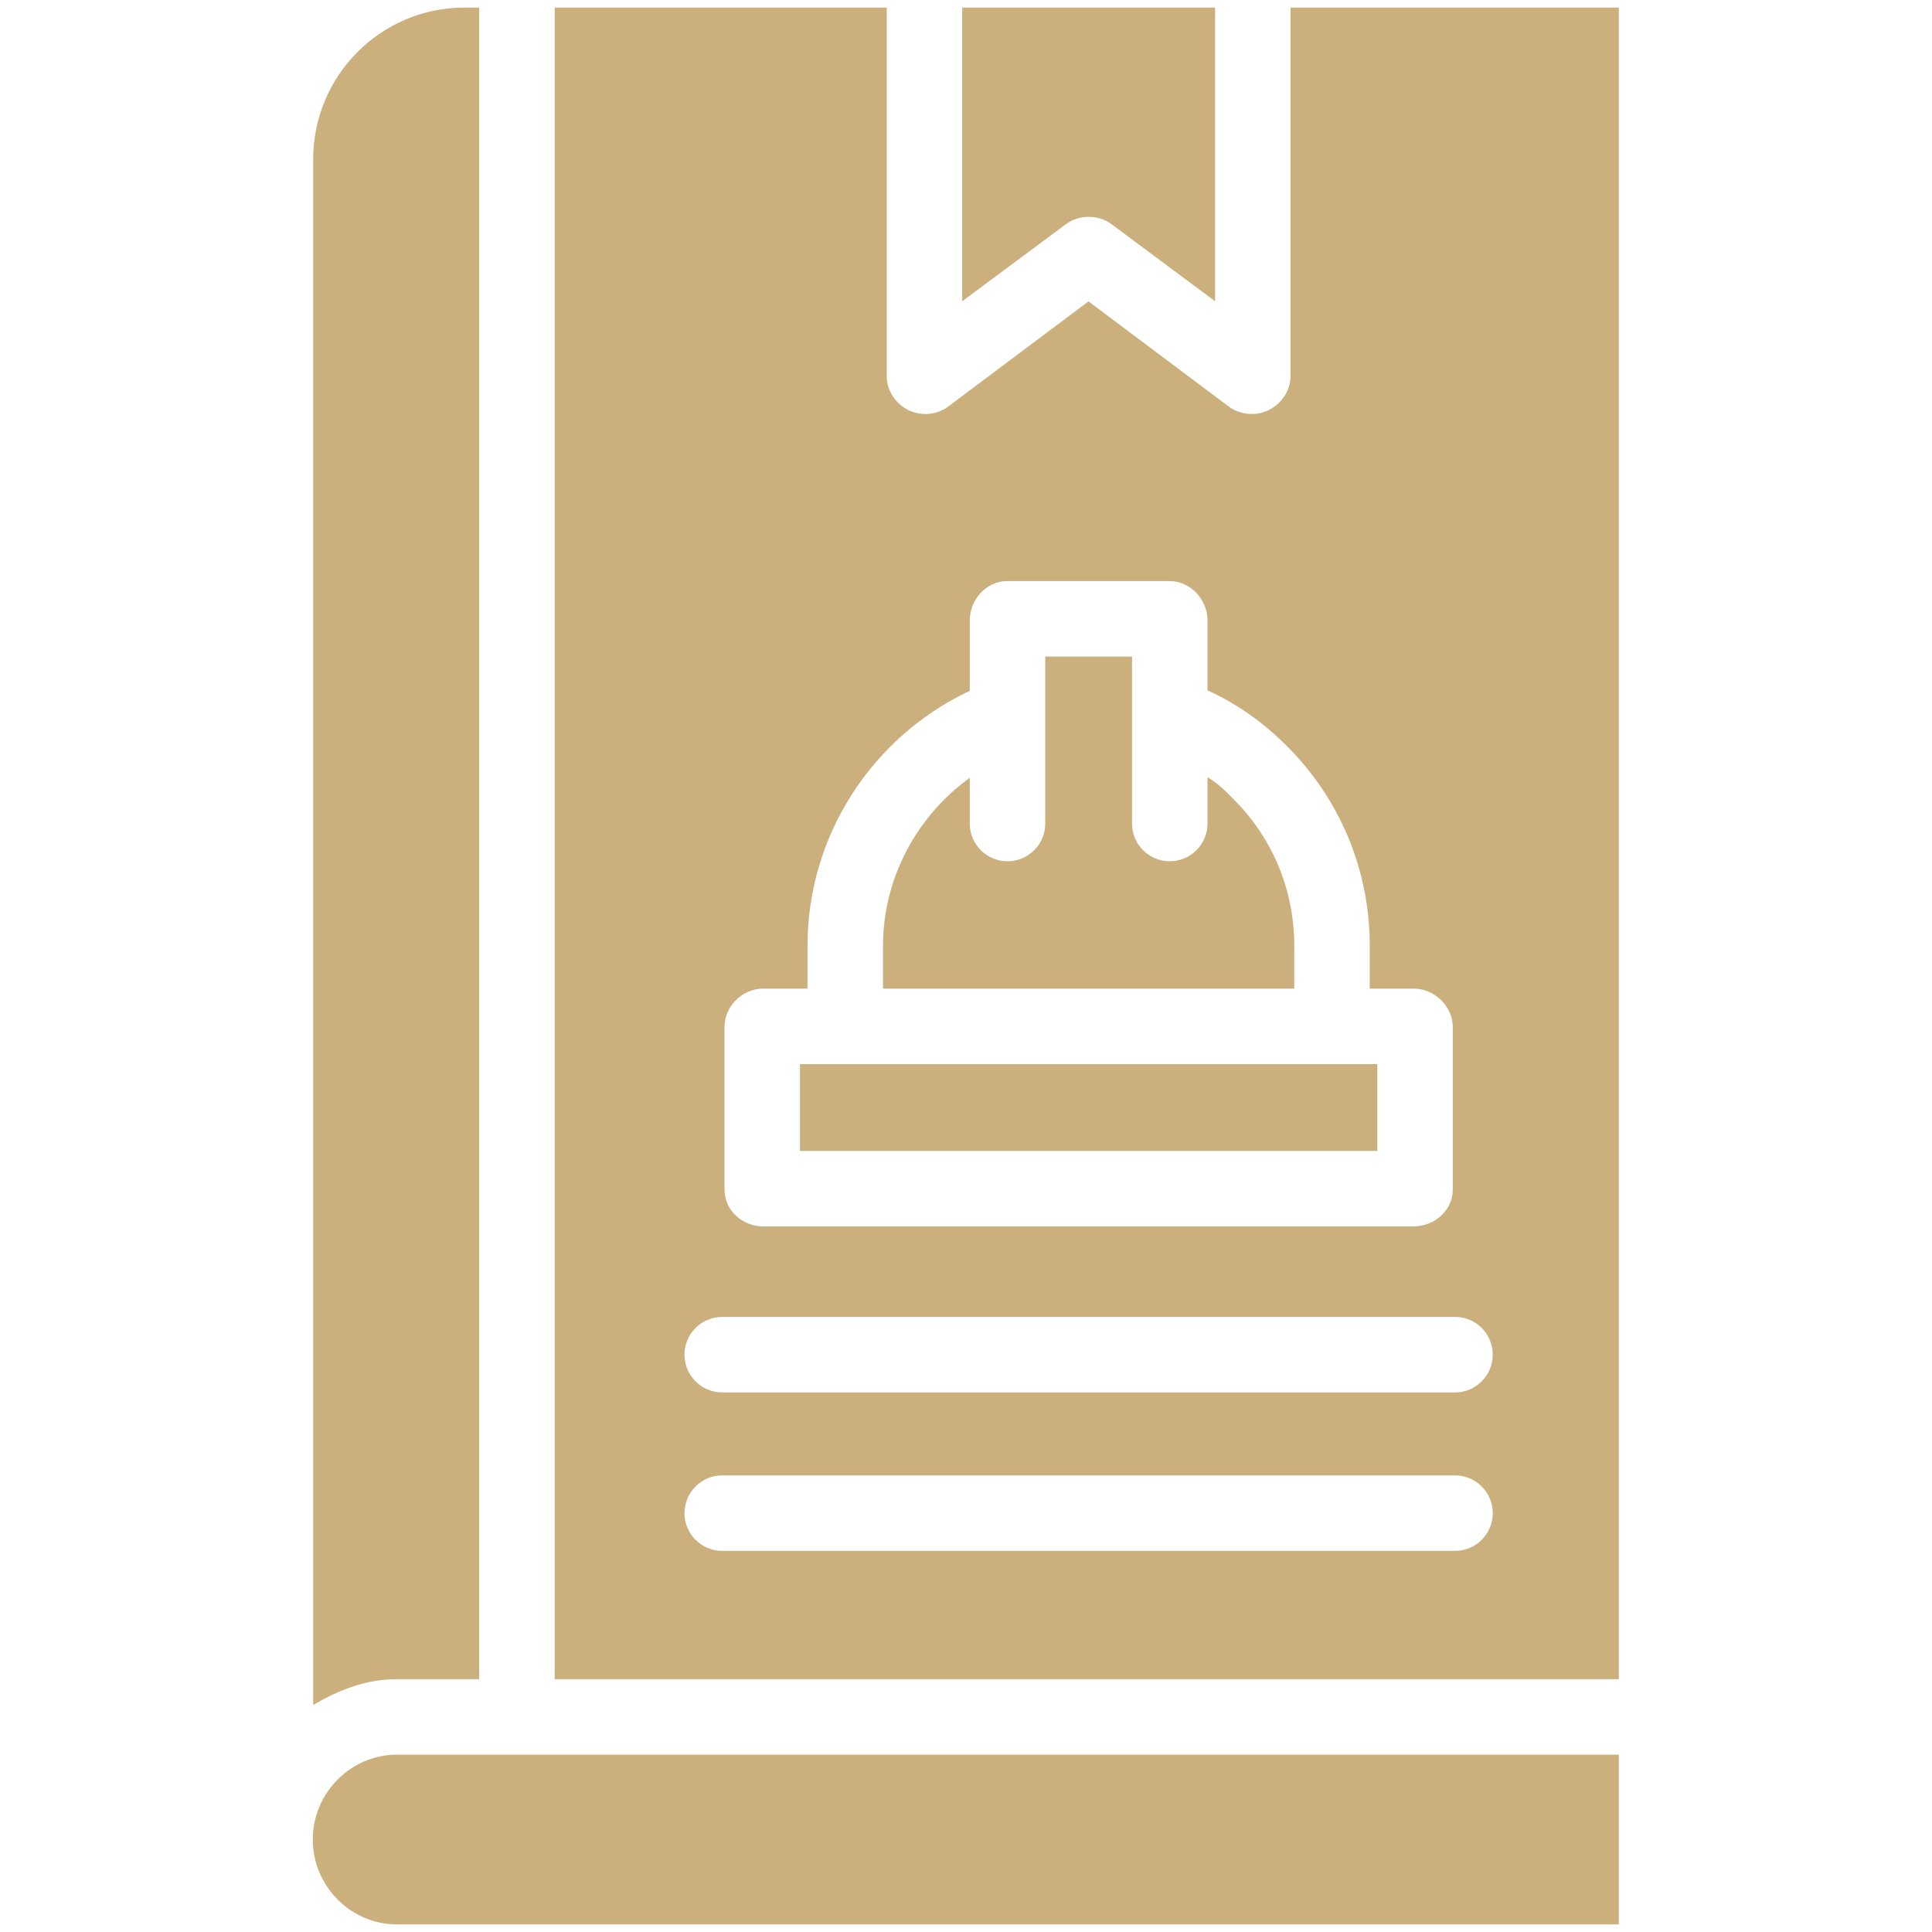 <svg width="48" height="48" viewBox="0 0 48 48" fill="none" xmlns="http://www.w3.org/2000/svg">
<path d="M32.156 23.495C32.156 22.117 31.618 20.827 30.655 19.863C30.451 19.659 30.281 19.475 30 19.312V20.464C30 20.98 29.578 21.398 29.062 21.398C28.547 21.398 28.125 20.98 28.125 20.464V17.938C28.125 17.829 28.125 17.715 28.125 17.601V16.312H25.969V17.495C25.969 17.68 25.969 17.869 25.969 18.042V20.464C25.969 20.98 25.547 21.398 25.031 21.398C24.515 21.398 24.094 20.98 24.094 20.464V19.324C22.781 20.273 21.938 21.815 21.938 23.495V24.562H32.156V23.495Z" fill="#CBAF7D"/>
<path d="M7.771 45.703C7.771 46.859 8.711 47.812 9.867 47.812H40.219V43.7V43.594H9.867C8.711 43.594 7.771 44.547 7.771 45.703Z" fill="#CBAF7D"/>
<path d="M11.906 41.719V0.188H11.544C9.463 0.188 7.781 1.876 7.781 3.957V42.358C8.438 41.977 9.098 41.719 9.867 41.719H11.906Z" fill="#CBAF7D"/>
<path d="M27.621 5.574L30.188 7.484V0.188H23.906V7.484L26.477 5.574C26.809 5.325 27.289 5.325 27.621 5.574Z" fill="#CBAF7D"/>
<path d="M34.219 26.438H19.875V28.594H34.219V26.438Z" fill="#CBAF7D"/>
<path d="M32.062 0.188V9.351C32.062 9.705 31.839 10.029 31.523 10.187C31.207 10.345 30.809 10.311 30.526 10.099L27.043 7.488L23.56 10.099C23.395 10.222 23.195 10.286 22.997 10.286C22.854 10.286 22.698 10.253 22.565 10.187C22.249 10.029 22.031 9.705 22.031 9.351V0.188H13.781V41.719H40.219V0.188H32.062ZM18 25.515C18 25 18.444 24.562 18.959 24.562H20.062V23.495C20.062 20.771 21.656 18.31 24.094 17.163V15.413C24.094 14.897 24.505 14.437 25.021 14.437H29.062C29.578 14.437 30 14.897 30 15.413V17.152C30.75 17.493 31.395 17.958 31.98 18.543C33.295 19.86 34.031 21.619 34.031 23.495V24.562H35.123C35.639 24.562 36.094 25 36.094 25.515V29.556C36.094 30.072 35.639 30.469 35.123 30.469H18.959C18.444 30.469 18 30.072 18 29.556V25.515ZM36.153 38.531H17.94C17.424 38.531 17.006 38.11 17.006 37.594C17.006 37.078 17.424 36.656 17.94 36.656H36.153C36.669 36.656 37.087 37.078 37.087 37.594C37.087 38.11 36.669 38.531 36.153 38.531ZM36.153 34.594H17.94C17.424 34.594 17.006 34.172 17.006 33.656C17.006 33.14 17.424 32.719 17.94 32.719H36.153C36.669 32.719 37.087 33.14 37.087 33.656C37.087 34.172 36.669 34.594 36.153 34.594Z" fill="#CBAF7D"/>
</svg>
